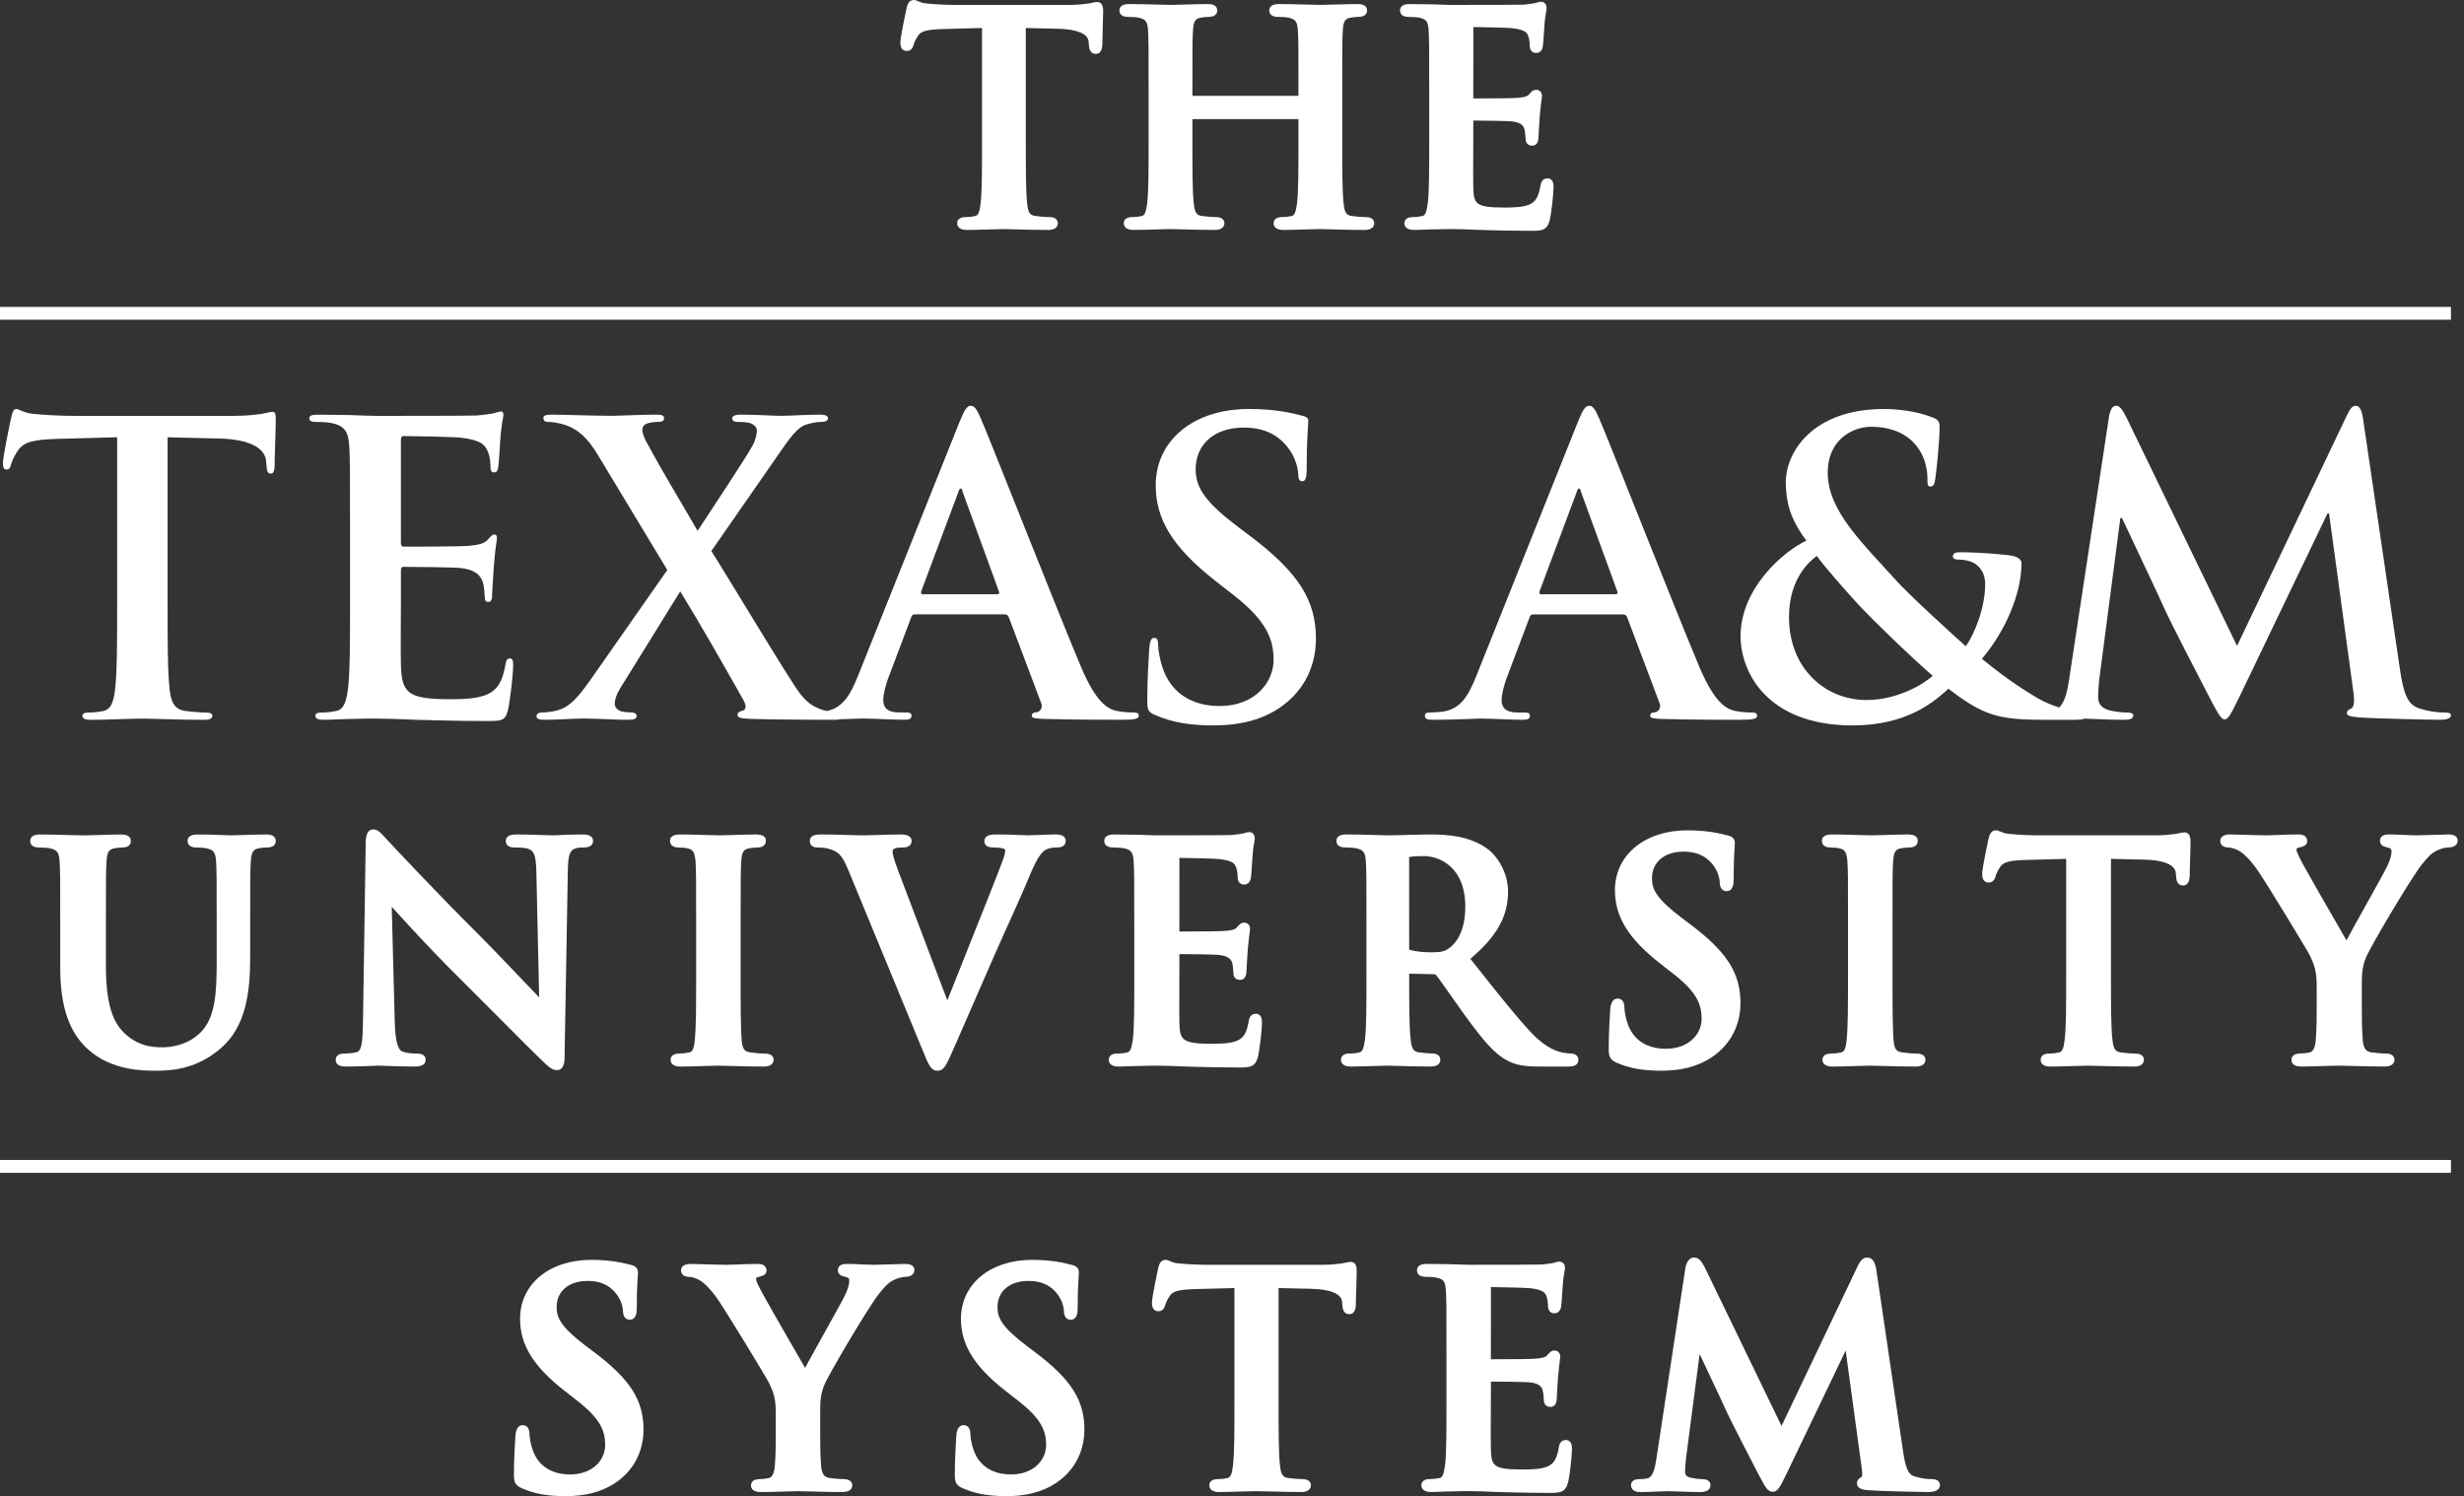 <?xml version="1.0" encoding="utf-8"?>
<!-- Generator: Adobe Illustrator 16.0.4, SVG Export Plug-In . SVG Version: 6.00 Build 0)  -->
<!DOCTYPE svg PUBLIC "-//W3C//DTD SVG 1.1//EN" "http://www.w3.org/Graphics/SVG/1.1/DTD/svg11.dtd">
<svg version="1.1" id="Layer_1" xmlns="http://www.w3.org/2000/svg" xmlns:xlink="http://www.w3.org/1999/xlink" x="0px" y="0px"
	 width="214.56px" height="130.292px" viewBox="0 0 214.56 130.292" enable-background="new 0 0 214.56 130.292"
	 xml:space="preserve">
<rect x="0" y="0" width="214.56" height="130.292" fill="#333333" stroke="none"/>
<g>
	<path fill="#FFFFFF" d="M186.734,74.863c1.68,0.038,2.674,0.453,2.727,1.146l0.025,0.271c0.016,0.269,0.049,0.83,0.617,0.83
		c0.33,0,0.521-0.238,0.57-0.746c0-0.353,0.021-1.011,0.041-1.634c0.018-0.566,0.035-1.105,0.035-1.364c0-0.306,0-0.877-0.545-0.877
		c-0.107,0-0.242,0.027-0.484,0.078l-0.277,0.056c-0.393,0.052-0.93,0.123-1.719,0.123H177.49c-0.816,0-1.795-0.049-2.561-0.127
		c-0.342-0.028-0.553-0.12-0.721-0.194c-0.139-0.06-0.266-0.117-0.416-0.117c-0.461,0-0.582,0.505-0.639,0.747
		c-0.027,0.107-0.551,2.568-0.551,3.052c0,0.618,0.309,0.749,0.566,0.749c0.213,0,0.492-0.098,0.611-0.563
		c0.033-0.129,0.127-0.402,0.391-0.799c0.289-0.424,0.771-0.554,2.24-0.604l3.508-0.096v10.258c0,2.359,0,4.398-0.129,5.469
		c-0.076,0.75-0.217,1.078-0.488,1.133c-0.186,0.041-0.477,0.096-0.857,0.096c-0.674,0-0.748,0.377-0.748,0.539
		c0,0.223,0.109,0.594,0.852,0.594c0.592,0,1.375-0.025,2.053-0.047c0.504-0.018,0.949-0.031,1.203-0.031
		c0.283,0,0.705,0.012,1.219,0.027c0.795,0.021,1.803,0.051,2.84,0.051c0.787,0,0.826-0.494,0.826-0.594
		c0-0.127-0.053-0.539-0.748-0.539c-0.371,0-0.92-0.051-1.273-0.102c-0.475-0.064-0.635-0.311-0.721-1.104
		c-0.127-1.094-0.127-3.133-0.127-5.492V74.793L186.734,74.863z"/>
	<path fill="#FFFFFF" d="M60.49,90.652c-0.081,0.779-0.226,0.947-0.491,1.002c-0.29,0.062-0.57,0.096-0.855,0.096
		c-0.676,0-0.748,0.377-0.748,0.539c0,0.223,0.11,0.594,0.85,0.594c0.59,0,1.374-0.025,2.051-0.047
		c0.507-0.018,0.953-0.031,1.207-0.031c0.271,0,0.682,0.012,1.182,0.027c0.791,0.021,1.805,0.051,2.848,0.051
		c0.79,0,0.83-0.494,0.83-0.594c0-0.127-0.054-0.539-0.75-0.539c-0.373,0-0.921-0.051-1.272-0.102
		c-0.51-0.068-0.671-0.279-0.749-0.967c-0.1-1.096-0.1-3.096-0.1-5.629v-4.551c0-3.936,0-4.644,0.052-5.464
		c0.048-0.895,0.249-1.081,0.674-1.161c0.304-0.048,0.491-0.071,0.724-0.071c0.652,0,0.749-0.372,0.749-0.593
		c0-0.361-0.295-0.543-0.878-0.543c-0.548,0-1.261,0.024-1.899,0.045c-0.509,0.017-0.969,0.032-1.255,0.032
		c-0.347,0-0.885-0.017-1.459-0.035c-0.665-0.021-1.377-0.042-1.903-0.042c-0.261,0-0.953,0-0.953,0.543
		c0,0.221,0.097,0.593,0.746,0.593c0.33,0,0.622,0.031,0.859,0.096c0.269,0.061,0.561,0.204,0.618,1.14
		c0.051,0.817,0.051,1.526,0.051,5.461v4.551C60.618,87.582,60.618,89.582,60.49,90.652z"/>
	<path fill="#FFFFFF" d="M78.659,73.805c0.671,0,0.723-0.436,0.723-0.568c0-0.259-0.161-0.567-0.929-0.567
		c-0.762,0-1.505,0.026-2.122,0.049c-0.428,0.016-0.793,0.028-1.057,0.028c-0.404,0-0.921-0.015-1.492-0.032
		c-0.709-0.022-1.5-0.045-2.258-0.045c-0.327,0-1.007,0-1.007,0.567c0,0.133,0.046,0.568,0.644,0.568c0.188,0,0.578,0,0.921,0.091
		c0.825,0.229,1.189,0.44,1.743,1.769l6.515,15.794c0.526,1.299,0.723,1.785,1.293,1.785c0.551,0,0.734-0.41,1.343-1.773l0.151-0.34
		c0.231-0.521,0.567-1.297,0.995-2.281c0.63-1.447,1.458-3.355,2.446-5.604c0.576-1.314,1.034-2.324,1.444-3.229
		c0.572-1.264,1.065-2.354,1.657-3.781c0.671-1.59,1.024-1.987,1.3-2.178c0.381-0.254,0.855-0.254,1.083-0.254
		c0.675,0,0.747-0.396,0.747-0.568c0-0.377-0.296-0.567-0.879-0.567c-0.446,0-1.036,0.025-1.544,0.047
		c-0.372,0.016-0.699,0.03-0.884,0.03c-0.11,0-0.305-0.008-0.562-0.021c-0.521-0.023-1.292-0.057-2.153-0.057
		c-0.343,0-1.056,0-1.056,0.594c0,0.247,0.133,0.542,0.772,0.542c0.392,0,0.704,0.037,0.927,0.109
		c0.072,0.024,0.108,0.084,0.108,0.177c0,0.172-0.087,0.516-0.212,0.842c-0.386,1.061-1.856,4.745-3.154,7.993
		c-0.64,1.602-1.244,3.115-1.671,4.197L78.3,76.062c-0.499-1.278-0.573-1.721-0.573-1.87c0-0.152,0.048-0.218,0.129-0.274
		C77.955,73.843,78.225,73.805,78.659,73.805z"/>
	<path fill="#FFFFFF" d="M39.75,84.925c1.078,1.068,2.255,2.252,3.384,3.387c1.681,1.689,3.268,3.287,4.24,4.211
		c0.32,0.324,0.697,0.67,1.117,0.67c0.672,0,0.672-0.857,0.672-1.133l0.284-16.311c0.024-1.441,0.24-1.745,0.703-1.878
		c0.269-0.066,0.447-0.066,0.695-0.066c0.721,0,0.798-0.396,0.798-0.568c0-0.567-0.675-0.567-0.929-0.567
		c-0.868,0-1.604,0.036-2.075,0.059c-0.214,0.011-0.371,0.019-0.458,0.019c-0.209,0-0.521-0.012-0.903-0.026
		c-0.612-0.023-1.4-0.051-2.227-0.051c-0.326,0-1.005,0-1.005,0.567c0,0.213,0.097,0.568,0.747,0.568c0.321,0,0.919,0,1.241,0.127
		c0.39,0.164,0.647,0.394,0.673,2.026l0.242,10.897c-0.344-0.355-0.837-0.873-1.374-1.436c-1.265-1.326-2.839-2.977-3.855-3.992
		c-3.958-3.932-7.965-8.249-8.005-8.291l-0.24-0.262c-0.327-0.361-0.585-0.645-0.961-0.645c-0.669,0-0.669,0.914-0.669,1.209
		l-0.232,15.304c-0.026,2.189-0.137,2.756-0.558,2.887c-0.377,0.105-0.875,0.119-1.072,0.119c-0.676,0-0.748,0.377-0.748,0.539
		c0,0.594,0.657,0.594,0.904,0.594c0.955,0,1.845-0.039,2.367-0.061c0.209-0.01,0.357-0.018,0.423-0.018
		c0.169,0,0.405,0.01,0.71,0.021c0.578,0.023,1.4,0.057,2.496,0.057c0.617,0,0.93-0.199,0.93-0.594c0-0.246-0.134-0.539-0.775-0.539
		c-0.329,0-0.815-0.018-1.234-0.166c-0.417-0.145-0.639-0.982-0.68-2.561l-0.264-10.049c0.009,0.01,0.019,0.02,0.028,0.029
		C35.228,80.201,37.494,82.691,39.75,84.925z"/>
	<path fill="#FFFFFF" d="M124.828,84.843c0.154,0,0.18,0.021,0.215,0.062c0.18,0.209,0.65,0.879,1.195,1.654
		c0.422,0.602,0.898,1.279,1.346,1.895c1.57,2.158,2.518,3.291,3.652,3.895c0.746,0.402,1.457,0.533,2.924,0.533h2.457
		c0.682,0,0.826-0.322,0.826-0.594c0-0.268-0.199-0.539-0.645-0.539c-0.172,0-0.383-0.025-0.686-0.078
		c-0.369-0.072-1.35-0.268-2.691-1.654c-1.312-1.381-2.809-3.268-4.701-5.658l-0.686-0.861c2.297-1.932,3.283-3.691,3.283-5.84
		c0-1.736-0.988-3.198-1.906-3.819c-1.502-1.032-3.342-1.17-4.945-1.17c-0.393,0-1.064,0.019-1.752,0.037
		c-0.713,0.02-1.445,0.04-1.893,0.04c-0.207,0-0.576-0.012-1.027-0.026c-0.729-0.022-1.672-0.051-2.514-0.051
		c-0.248,0-0.904,0-0.904,0.567c0,0.213,0.1,0.568,0.773,0.568c0.375,0,0.773,0.029,0.939,0.068
		c0.641,0.138,0.799,0.355,0.848,1.167c0.051,0.817,0.051,1.526,0.051,5.461v4.551c0,2.359,0,4.398-0.125,5.459
		c-0.111,0.801-0.234,1.09-0.492,1.143c-0.186,0.041-0.477,0.096-0.857,0.096c-0.674,0-0.748,0.377-0.748,0.539
		c0,0.178,0.084,0.594,0.852,0.594c0.613,0,1.439-0.027,2.113-0.049c0.457-0.016,0.842-0.029,1.041-0.029
		c0.129,0,0.428,0.01,0.828,0.021c0.795,0.023,1.975,0.057,2.973,0.057c0.768,0,0.85-0.416,0.85-0.594
		c0-0.268-0.199-0.539-0.646-0.539c-0.297,0-0.852-0.053-1.219-0.102c-0.473-0.064-0.637-0.316-0.723-1.131
		c-0.125-1.066-0.125-3.117-0.125-5.492v-0.23L124.828,84.843z M122.705,74.643c0.26-0.08,0.852-0.09,1.273-0.09
		c1.342,0,3.617,0.927,3.617,4.398c0,2.254-0.869,3.229-1.385,3.605c-0.373,0.268-0.623,0.377-1.639,0.377
		c-0.711,0-1.406-0.09-1.85-0.227c-0.002-0.006-0.014-0.041-0.014-0.164L122.705,74.643z"/>
	<path fill="#FFFFFF" d="M98.646,90.511c-0.109,0.801-0.232,1.09-0.49,1.143c-0.187,0.041-0.478,0.096-0.856,0.096
		c-0.652,0-0.749,0.338-0.749,0.539c0,0.223,0.11,0.594,0.85,0.594c0.253,0,0.544-0.012,0.845-0.025
		c0.312-0.014,0.637-0.027,0.954-0.027c0.61-0.025,1.174-0.025,1.455-0.025c0.001,0,0.002,0,0.004,0
		c0.735,0,1.509,0.023,2.681,0.078l0.747,0.02c0.991,0.025,2.204,0.059,3.732,0.059c0.982,0,1.474,0,1.721-0.926
		c0.137-0.543,0.347-2.336,0.347-2.951c0-0.24,0-0.801-0.541-0.801c-0.494,0-0.576,0.447-0.616,0.666
		c-0.164,0.975-0.419,1.41-0.972,1.666c-0.606,0.281-1.661,0.281-2.291,0.281c-2.606,0-2.725-0.385-2.768-1.852
		c-0.017-0.525-0.01-1.857-0.004-2.928l0.007-3.031c0.874,0.002,3.03,0.029,3.453,0.074c0.876,0.098,1.078,0.438,1.158,0.75
		c0.05,0.223,0.064,0.445,0.076,0.643l0.017,0.215c0,0.338,0.228,0.564,0.567,0.564c0.378,0,0.569-0.277,0.569-0.822
		c0-0.092,0.022-0.416,0.045-0.773c0.022-0.334,0.046-0.699,0.057-0.934c0.067-0.863,0.137-1.334,0.173-1.598
		c0.023-0.158,0.035-0.256,0.035-0.316c0-0.324-0.208-0.541-0.518-0.541c-0.268,0-0.43,0.186-0.659,0.445
		c-0.141,0.154-0.408,0.227-1.024,0.279c-0.36,0.031-1.796,0.049-3.953,0.051l0.003-6.414c0.78,0.008,3.097,0.058,3.477,0.102
		c1.234,0.147,1.343,0.426,1.461,0.727c0.096,0.231,0.131,0.606,0.131,0.802c0,0.627,0.394,0.695,0.563,0.695
		c0.177,0,0.487-0.072,0.591-0.562c0.035-0.204,0.063-0.658,0.098-1.229c0.015-0.224,0.025-0.413,0.035-0.512
		c0.05-0.781,0.123-1.166,0.167-1.396c0.026-0.141,0.04-0.232,0.04-0.307c0-0.539-0.408-0.566-0.49-0.566
		c-0.13,0-0.248,0.038-0.354,0.072c-0.042,0.014-0.084,0.028-0.143,0.04c-0.206,0.052-0.675,0.107-1.043,0.146
		c-0.309,0.017-2.658,0.025-6.448,0.025c-0.318,0-0.819-0.02-1.395-0.042l-0.234-0.008c-0.315,0-0.655-0.007-1.001-0.013
		c-0.364-0.007-0.736-0.013-1.094-0.013c-0.247,0-0.902,0-0.902,0.567c0,0.213,0.1,0.568,0.774,0.568
		c0.374,0,0.772,0.028,0.937,0.068c0.64,0.136,0.799,0.354,0.848,1.167c0.051,0.817,0.051,1.526,0.051,5.461v4.551
		C98.773,87.412,98.773,89.451,98.646,90.511z"/>
	<path fill="#FFFFFF" d="M213.212,72.669c-0.238,0-0.762,0.018-1.305,0.037c-0.574,0.02-1.17,0.04-1.461,0.04
		c-0.357,0-0.734-0.019-1.123-0.037c-0.424-0.02-0.863-0.041-1.309-0.041c-0.512,0-0.771,0.19-0.771,0.567
		c0,0.425,0.453,0.525,0.723,0.586c0.238,0.055,0.285,0.158,0.285,0.32c0,0.314-0.111,0.719-0.334,1.205
		c-0.174,0.386-1.078,2.007-1.953,3.576c-0.652,1.17-1.279,2.295-1.637,2.969l-0.248-0.428c-1.059-1.834-3.539-6.13-3.828-6.748
		c-0.184-0.371-0.277-0.616-0.277-0.729c0-0.043,0.023-0.122,0.113-0.143l0.137-0.036c0.32-0.083,0.682-0.178,0.682-0.572
		c0-0.095-0.035-0.567-0.723-0.567c-0.695,0-1.354,0.027-1.891,0.049c-0.355,0.016-0.656,0.028-0.873,0.028
		c-0.488,0-1.336-0.026-2.055-0.048c-0.537-0.015-1.004-0.029-1.203-0.029c-0.768,0-0.826,0.435-0.826,0.567
		c0,0.095,0.033,0.568,0.721,0.568c0.225,0,0.607,0.122,0.918,0.29c0.482,0.28,1.109,0.947,1.674,1.784
		c0.914,1.355,4.352,7.005,4.525,7.4c0.326,0.727,0.561,1.252,0.561,2.572v2.121c0,0.406,0,1.486-0.076,2.562
		c-0.023,0.381-0.127,1.035-0.537,1.119c-0.293,0.062-0.564,0.096-0.832,0.096c-0.695,0-0.75,0.412-0.75,0.539
		c0,0.594,0.682,0.594,0.904,0.594c0.527,0,1.258-0.023,1.918-0.045c0.537-0.016,1.023-0.033,1.314-0.033
		c0.273,0,0.691,0.012,1.197,0.027c0.781,0.021,1.77,0.051,2.758,0.051c0.793,0,0.877-0.416,0.877-0.594
		c0-0.127-0.053-0.539-0.748-0.539c-0.35,0-0.902-0.053-1.248-0.102c-0.422-0.057-0.715-0.268-0.771-1.115
		c-0.076-1.074-0.076-2.154-0.076-2.561v-2.121c0-0.852,0-1.588,0.359-2.455c0.443-1.061,4.027-7.092,4.891-8.138
		c0.547-0.672,0.799-0.948,1.293-1.184c0.348-0.184,0.789-0.27,0.979-0.27c0.789,0,0.828-0.494,0.828-0.593
		C214.013,73.009,213.91,72.669,213.212,72.669z"/>
	<path fill="#FFFFFF" d="M160.792,90.652c-0.084,0.779-0.229,0.947-0.49,1.002c-0.188,0.041-0.479,0.096-0.857,0.096
		c-0.676,0-0.75,0.377-0.75,0.539c0,0.178,0.084,0.594,0.854,0.594c0.59,0,1.373-0.025,2.049-0.047
		c0.508-0.018,0.951-0.031,1.207-0.031c0.271,0,0.682,0.012,1.184,0.027c0.793,0.021,1.807,0.051,2.85,0.051
		c0.787,0,0.826-0.494,0.826-0.594c0-0.127-0.053-0.539-0.75-0.539c-0.367,0-0.918-0.051-1.273-0.102
		c-0.508-0.068-0.668-0.277-0.744-0.967c-0.102-1.096-0.102-3.096-0.102-5.629v-4.551c0-3.936,0-4.645,0.051-5.462
		c0.051-0.902,0.244-1.082,0.676-1.163c0.303-0.048,0.488-0.071,0.721-0.071c0.654,0,0.75-0.372,0.75-0.593
		c0-0.361-0.295-0.543-0.877-0.543c-0.545,0-1.258,0.023-1.896,0.045c-0.512,0.017-0.973,0.032-1.26,0.032
		c-0.348,0-0.885-0.017-1.457-0.035c-0.664-0.021-1.375-0.042-1.904-0.042c-0.262,0-0.953,0-0.953,0.543
		c0,0.179,0.072,0.593,0.748,0.593c0.332,0,0.621,0.031,0.855,0.096c0.271,0.061,0.566,0.205,0.619,1.14
		c0.053,0.817,0.053,1.526,0.053,5.461v4.551C160.919,87.582,160.919,89.582,160.792,90.652z"/>
	<path fill="#FFFFFF" d="M7.654,91.375c2.068,1.869,4.798,1.869,5.964,1.869c1.553,0,3.593-0.221,5.595-1.943
		c2.261-1.936,2.572-5.006,2.572-8.033v-2.766c0-3.936,0-4.644,0.053-5.463c0.051-0.896,0.251-1.082,0.695-1.165
		c0.292-0.047,0.425-0.068,0.676-0.068c0.662,0,0.801-0.309,0.801-0.568c0-0.567-0.661-0.567-0.878-0.567
		c-0.652,0-1.562,0.032-2.211,0.055c-0.353,0.013-0.63,0.021-0.801,0.02c-1.442-0.061-2.377-0.074-2.907-0.074
		c-0.217,0-0.878,0-0.878,0.567c0,0.213,0.1,0.568,0.774,0.568c0.278,0,0.688,0.027,0.862,0.068
		c0.641,0.138,0.799,0.355,0.847,1.167c0.051,0.817,0.051,1.526,0.051,5.461v3.23c0,2.703-0.104,4.875-1.402,6.176
		c-1.173,1.172-2.72,1.297-3.331,1.297c-0.901,0-1.964-0.117-3.02-0.984c-0.983-0.803-1.894-2.096-1.894-6.1v-3.619
		c0-3.936,0-4.644,0.051-5.463c0.051-0.896,0.252-1.082,0.697-1.165c0.291-0.047,0.423-0.068,0.675-0.068
		c0.675,0,0.748-0.396,0.748-0.568c0-0.567-0.656-0.567-0.903-0.567c-0.514,0-1.242,0.023-1.897,0.045
		c-0.527,0.016-1.006,0.032-1.283,0.032c-0.331,0-0.817-0.014-1.373-0.03c-0.746-0.022-1.616-0.047-2.401-0.047
		c-0.247,0-0.903,0-0.903,0.567c0,0.213,0.1,0.568,0.774,0.568c0.374,0,0.773,0.029,0.939,0.068c0.64,0.138,0.798,0.355,0.847,1.167
		c0.052,0.817,0.052,1.526,0.052,5.461v3.775C5.244,87.632,6.01,89.888,7.654,91.375z"/>
	<path fill="#FFFFFF" d="M145.044,91.333c-0.998,0-2.764-0.309-3.373-2.375c-0.129-0.426-0.219-0.926-0.219-1.219
		c0-0.701-0.416-0.775-0.598-0.775c-0.574,0-0.625,0.74-0.646,1.039c-0.031,0.488-0.125,1.977-0.125,3.354
		c0,0.691,0.146,0.947,0.688,1.188c1.113,0.49,2.281,0.699,3.91,0.699c1.717,0,3.121-0.363,4.293-1.115
		c2.248-1.467,2.584-3.623,2.584-4.777c0-2.602-1.186-4.461-4.375-6.859l-0.721-0.543c-2.207-1.674-2.611-2.479-2.611-3.455
		c0-1.415,1.078-2.329,2.746-2.329c1.482,0,2.168,0.65,2.557,1.142c0.496,0.616,0.598,1.337,0.598,1.498
		c0,0.723,0.414,0.801,0.592,0.801c0.621,0,0.621-0.75,0.621-1.111c0-1.421,0.051-2.198,0.08-2.662
		c0.014-0.197,0.023-0.337,0.023-0.439c0-0.331-0.211-0.546-0.609-0.635c-0.779-0.209-1.883-0.449-3.527-0.449
		c-3.713,0-6.307,2.146-6.307,5.219c0,2.311,1.182,4.223,3.955,6.393l1.189,0.93c2.004,1.57,2.406,2.645,2.406,3.871
		C148.175,90.019,147.099,91.333,145.044,91.333z"/>
	<path fill="#FFFFFF" d="M153.005,62.33c0-0.244-0.176-0.281-0.457-0.281c-0.422,0-0.949-0.035-1.477-0.14
		c-0.736-0.176-1.758-0.667-3.094-3.831c-2.248-5.342-7.871-19.684-8.715-21.617c-0.352-0.809-0.562-1.125-0.879-1.125
		c-0.352,0-0.562,0.388-0.984,1.406l-8.822,22.072c-0.703,1.759-1.371,2.953-2.986,3.165c-0.281,0.035-0.773,0.07-1.092,0.07
		c-0.281,0-0.422,0.072-0.422,0.281c0,0.281,0.213,0.354,0.668,0.354c1.83,0,3.762-0.107,4.148-0.107
		c1.09,0,2.602,0.107,3.727,0.107c0.385,0,0.598-0.072,0.598-0.354c0-0.209-0.107-0.281-0.527-0.281h-0.527
		c-1.09,0-1.406-0.456-1.406-1.087c0-0.423,0.176-1.267,0.527-2.147l1.898-5.025c0.068-0.209,0.141-0.281,0.314-0.281h7.838
		c0.176,0,0.281,0.072,0.354,0.247l2.811,7.451c0.176,0.422-0.07,0.738-0.316,0.808c-0.352,0.035-0.492,0.107-0.492,0.316
		c0,0.247,0.422,0.247,1.055,0.281c2.812,0.072,5.377,0.072,6.645,0.072C152.689,62.684,153.005,62.611,153.005,62.33z
		 M140.667,51.752h-6.467c-0.141,0-0.174-0.107-0.141-0.246l3.234-8.647c0.035-0.14,0.105-0.316,0.211-0.316
		s0.141,0.177,0.176,0.316l3.164,8.682C140.88,51.645,140.845,51.752,140.667,51.752z"/>
	<path fill="#FFFFFF" d="M30.305,59.977c-0.141,1.018-0.315,1.792-1.019,1.933c-0.316,0.07-0.739,0.14-1.265,0.14
		c-0.421,0-0.562,0.106-0.562,0.281c0,0.247,0.245,0.354,0.703,0.354c0.703,0,1.617-0.072,2.425-0.072
		c0.844-0.035,1.617-0.035,2.003-0.035c1.055,0,2.145,0.035,3.656,0.107c1.512,0.035,3.445,0.104,6.08,0.104
		c1.336,0,1.653,0,1.898-0.913c0.177-0.704,0.458-3.093,0.458-3.903c0-0.351,0-0.632-0.281-0.632c-0.247,0-0.316,0.142-0.387,0.527
		c-0.245,1.44-0.668,2.179-1.581,2.6c-0.913,0.423-2.391,0.423-3.304,0.423c-3.585,0-4.147-0.527-4.218-2.951
		c-0.036-1.02,0-4.254,0-5.45v-2.774c0-0.213,0.035-0.353,0.21-0.353c0.845,0,4.324,0.035,4.992,0.104
		c1.3,0.142,1.792,0.669,1.969,1.373c0.104,0.456,0.104,0.913,0.139,1.264c0,0.176,0.071,0.316,0.316,0.316
		c0.317,0,0.317-0.386,0.317-0.667c0-0.246,0.105-1.652,0.141-2.356c0.141-1.791,0.281-2.354,0.281-2.565s-0.106-0.281-0.247-0.281
		c-0.175,0-0.316,0.174-0.562,0.456c-0.316,0.353-0.844,0.458-1.687,0.53c-0.809,0.07-4.851,0.07-5.625,0.07
		c-0.21,0-0.246-0.142-0.246-0.388v-8.892c0-0.246,0.071-0.353,0.246-0.353c0.704,0,4.395,0.072,4.992,0.142
		c1.757,0.211,2.108,0.634,2.354,1.266c0.177,0.421,0.211,1.018,0.211,1.267c0,0.313,0.07,0.49,0.316,0.49
		c0.247,0,0.316-0.209,0.351-0.386c0.071-0.423,0.142-1.968,0.176-2.321c0.105-1.617,0.281-2.038,0.281-2.284
		c0-0.177-0.035-0.316-0.211-0.316c-0.175,0-0.386,0.104-0.562,0.139c-0.281,0.072-0.844,0.142-1.512,0.211
		c-0.668,0.035-7.661,0.035-8.787,0.035c-0.492,0-1.3-0.035-2.213-0.07c-0.88,0-1.898-0.035-2.848-0.035
		c-0.526,0-0.774,0.069-0.774,0.316c0,0.246,0.211,0.316,0.6,0.316c0.491,0,1.088,0.035,1.37,0.104
		c1.161,0.246,1.441,0.809,1.511,2.005c0.071,1.125,0.071,2.107,0.071,7.451v6.185C30.481,55.723,30.481,58.501,30.305,59.977z"/>
	<path fill="#FFFFFF" d="M204.742,61.698c-0.244,0.107-0.385,0.211-0.385,0.388c0,0.209,0.209,0.316,1.018,0.386
		c1.406,0.104,6.256,0.211,7.137,0.211c0.492,0,0.914-0.107,0.914-0.388c0-0.209-0.246-0.246-0.562-0.246
		c-0.459,0-1.16-0.035-2.18-0.351c-1.055-0.316-1.406-1.336-1.723-3.55l-3.199-21.721c-0.105-0.739-0.316-1.09-0.633-1.09
		c-0.314,0-0.49,0.281-0.771,0.843l-9.561,20.069l-9.596-19.823c-0.457-0.913-0.668-1.09-0.949-1.09s-0.492,0.316-0.598,0.913
		l-3.479,22.917c-0.135,0.916-0.336,1.929-0.863,2.451c-0.654-0.217-1.332-0.495-1.844-0.798c-0.949-0.562-2.529-1.513-4.887-3.446
		c2.004-2.354,3.445-5.623,3.445-8.329c0-0.423-0.527-0.632-1.195-0.704c-1.969-0.209-3.373-0.246-4.217-0.246
		c-0.281,0-0.562,0.072-0.562,0.353c0,0.209,0.211,0.281,0.422,0.281c0.527,0,1.266,0.104,1.721,0.527
		c0.527,0.458,0.668,1.089,0.668,1.617c0,2.145-0.984,4.429-1.686,5.412c-0.668-0.597-4.992-4.499-6.188-5.869
		c-2.811-3.129-5.834-5.941-5.834-9.245c0-2.986,2.285-4.005,3.762-4.005c1.967,0,3.197,0.739,3.9,1.582
		c0.773,0.913,1.02,2.038,1.02,2.951c0,0.527,0.035,0.669,0.246,0.669s0.352-0.072,0.422-0.597c0.105-0.529,0.387-3.341,0.387-4.5
		c0-0.423,0-0.704-0.598-0.913c-0.947-0.388-2.529-0.739-4.254-0.739c-6.115,0-8.574,3.689-8.539,6.468
		c0.035,1.582,0.316,3.022,1.793,4.99c-2.111,1.018-5.73,4.217-5.73,8.33c0,3.058,2.25,7.767,9.771,7.767
		c4.816,0,7.17-2.145,8.33-3.197c2.961,2.271,4.242,2.689,8.061,2.705c0.008,0,0.014,0.002,0.023,0.002
		c0.025,0,0.057-0.001,0.084-0.001c0.043,0,0.082,0.001,0.127,0.001h2.705c0.432,0,0.697-0.037,0.857-0.102
		c0.752,0.021,2.113,0.102,3.396,0.102c0.527,0,0.844-0.072,0.844-0.388c0-0.174-0.246-0.246-0.527-0.246
		c-0.352,0-0.844-0.035-1.477-0.174c-0.598-0.142-1.055-0.458-1.055-1.127c0-0.562,0.035-1.018,0.105-1.652l1.828-13.987h0.141
		c1.23,2.635,3.34,7.065,3.654,7.802c0.422,0.985,3.199,6.362,4.043,7.979c0.562,1.055,0.914,1.759,1.23,1.759
		s0.49-0.318,1.301-1.968l7.662-15.959h0.141l2.109,15.464C205.06,61.171,204.953,61.628,204.742,61.698z M162.531,60.962
		c-3.656,0-6.748-2.813-6.748-7.207c0-2.812,1.229-4.463,2.424-5.342c0.598,0.878,2.848,3.409,3.762,4.394
		c0.914,0.983,4.287,4.287,6.326,6.045C167.556,59.554,165.238,60.962,162.531,60.962z"/>
	<path fill="#FFFFFF" d="M99.159,62.33c0-0.244-0.174-0.281-0.456-0.281c-0.423,0-0.95-0.035-1.478-0.14
		c-0.739-0.176-1.756-0.667-3.092-3.831c-2.249-5.342-7.874-19.684-8.717-21.617c-0.351-0.809-0.562-1.125-0.878-1.125
		c-0.352,0-0.562,0.388-0.985,1.406l-8.822,22.072c-0.662,1.658-1.304,2.803-2.729,3.107c-0.105-0.024-0.21-0.05-0.328-0.084
		c-0.913-0.281-1.44-0.702-2.039-1.476c-0.878-1.125-6.572-10.648-7.696-12.372l5.764-8.294c1.054-1.547,1.756-2.53,2.565-2.742
		c0.493-0.142,0.913-0.211,1.265-0.211s0.562-0.104,0.562-0.316s-0.246-0.316-0.633-0.316c-1.299,0-2.742,0.104-3.443,0.104
		c-0.668,0-2.145-0.104-3.515-0.104c-0.493,0-0.738,0.104-0.738,0.316c0,0.246,0.21,0.316,0.422,0.316c0.281,0,0.773,0,1.125,0.104
		c0.351,0.107,0.597,0.388,0.597,0.634c0,0.281-0.105,0.843-0.386,1.336c-0.527,0.983-3.762,5.869-4.78,7.416
		c-1.372-2.391-2.952-4.956-4.464-7.767c-0.211-0.388-0.351-0.811-0.351-1.02c0-0.211,0.104-0.458,0.421-0.562
		c0.281-0.107,0.739-0.142,0.95-0.142c0.316,0,0.526-0.07,0.526-0.316c0-0.247-0.21-0.316-0.703-0.316
		c-1.3,0-3.269,0.104-3.76,0.104c-1.653,0-4.5-0.104-5.343-0.104c-0.458,0-0.703,0.069-0.703,0.281c0,0.247,0.141,0.351,0.353,0.351
		c0.351,0,0.913,0.07,1.475,0.246c1.23,0.386,2.074,1.229,2.917,2.637l6.045,10.016l-6.712,9.595
		c-1.195,1.687-1.864,2.356-2.882,2.637c-0.527,0.139-1.055,0.174-1.302,0.174c-0.281,0-0.493,0.106-0.493,0.318
		c0,0.209,0.177,0.316,0.528,0.316h0.598c0.562,0,2.286-0.107,2.953-0.107c0.879,0,3.093,0.107,3.304,0.107h0.632
		c0.458,0,0.704-0.072,0.704-0.316c0-0.211-0.211-0.318-0.422-0.318c-0.281,0-0.596-0.035-0.808-0.07
		c-0.317-0.07-0.633-0.281-0.668-0.597c-0.035-0.388,0.141-0.916,0.493-1.478l5.202-8.399c1.616,2.635,3.62,6.115,5.553,9.561
		c0.246,0.458,0.105,0.771-0.07,0.809c-0.316,0.069-0.493,0.174-0.493,0.386c0,0.246,0.281,0.316,1.194,0.351
		c2.092,0.056,4.214,0.068,5.465,0.071c0.007,0,0.011,0.001,0.018,0.001c0.037,0,0.074-0.001,0.111-0.001
		c0.304,0.001,0.565,0.001,0.732,0.001h1.055c0.128,0,0.237-0.017,0.336-0.041c0.94-0.03,1.69-0.066,1.913-0.066
		c1.091,0,2.602,0.107,3.727,0.107c0.387,0,0.597-0.072,0.597-0.354c0-0.209-0.105-0.281-0.527-0.281h-0.526
		c-1.091,0-1.407-0.456-1.407-1.087c0-0.423,0.176-1.267,0.527-2.147l1.898-5.025c0.069-0.209,0.14-0.281,0.316-0.281h7.838
		c0.176,0,0.281,0.072,0.352,0.247l2.812,7.451c0.177,0.422-0.07,0.738-0.316,0.808c-0.351,0.035-0.492,0.107-0.492,0.316
		c0,0.247,0.422,0.247,1.054,0.281c2.812,0.072,5.377,0.072,6.643,0.072C98.843,62.684,99.159,62.611,99.159,62.33z M86.823,51.752
		h-6.467c-0.142,0-0.176-0.107-0.142-0.246l3.234-8.647c0.035-0.14,0.104-0.316,0.211-0.316c0.104,0,0.141,0.177,0.174,0.316
		l3.164,8.682C87.034,51.645,86.999,51.752,86.823,51.752z"/>
	<path fill="#FFFFFF" d="M23.733,35.865c-0.141,0-0.423,0.07-0.948,0.177c-0.528,0.07-1.301,0.174-2.426,0.174H6.44
		c-1.159,0-2.496-0.07-3.515-0.174c-0.878-0.072-1.229-0.423-1.51-0.423c-0.212,0-0.317,0.211-0.423,0.669
		c-0.07,0.279-0.738,3.478-0.738,4.041c0,0.386,0.071,0.562,0.317,0.562c0.21,0,0.316-0.139,0.386-0.42s0.245-0.704,0.597-1.231
		c0.527-0.771,1.371-0.948,3.409-1.02l5.238-0.139v14.41c0,3.234,0,6.013-0.177,7.488c-0.104,1.018-0.316,1.792-1.019,1.933
		c-0.317,0.07-0.739,0.14-1.265,0.14c-0.422,0-0.562,0.106-0.562,0.281c0,0.247,0.245,0.354,0.703,0.354
		c1.405,0,3.619-0.107,4.428-0.107c0.984,0,3.198,0.107,5.518,0.107c0.386,0,0.668-0.107,0.668-0.354
		c0-0.174-0.177-0.281-0.562-0.281c-0.527,0-1.301-0.07-1.793-0.14c-1.054-0.142-1.264-0.915-1.37-1.898
		c-0.177-1.51-0.177-4.289-0.177-7.523v-14.41l4.43,0.106c3.128,0.07,4.076,1.053,4.147,1.966l0.035,0.388
		c0.035,0.527,0.104,0.702,0.387,0.702c0.21,0,0.281-0.209,0.317-0.562c0-0.913,0.105-3.336,0.105-4.075
		C24.014,36.076,23.979,35.865,23.733,35.865z"/>
	<path fill="#FFFFFF" d="M114.589,55.618c0-3.339-1.512-5.764-5.764-8.963l-0.983-0.739c-2.918-2.214-3.726-3.443-3.726-5.061
		c0-2.107,1.581-3.62,4.181-3.62c2.286,0,3.305,1.055,3.832,1.721c0.738,0.914,0.916,2.003,0.916,2.321
		c0,0.42,0.104,0.632,0.35,0.632c0.281,0,0.387-0.281,0.387-1.055c0-2.742,0.141-3.762,0.141-4.217c0-0.247-0.176-0.351-0.492-0.423
		c-0.913-0.247-2.391-0.597-4.674-0.597c-4.886,0-8.119,2.776-8.119,6.643c0,2.848,1.335,5.309,5.202,8.332l1.616,1.264
		c2.918,2.284,3.446,3.903,3.446,5.625c0,1.863-1.548,4.005-4.71,4.005c-2.179,0-4.253-0.948-5.026-3.548
		c-0.175-0.599-0.317-1.336-0.317-1.793c0-0.281-0.035-0.597-0.351-0.597c-0.281,0-0.386,0.386-0.422,0.913
		c-0.035,0.562-0.175,2.672-0.175,4.605c0,0.771,0.104,0.948,0.667,1.194c1.512,0.667,3.093,0.913,5.132,0.913
		c1.863,0,3.831-0.316,5.589-1.44C113.818,60.081,114.589,57.658,114.589,55.618z"/>
	<path fill="#FFFFFF" d="M168.187,128.81c-0.33,0-0.793-0.027-1.479-0.238c-0.545-0.164-0.781-0.699-1.01-2.295l-2.311-15.689
		c-0.104-0.713-0.369-1.074-0.789-1.074c-0.457,0-0.66,0.402-0.859,0.799l-6.607,13.867l-6.629-13.695
		c-0.33-0.658-0.562-0.971-0.986-0.971c-0.223,0-0.621,0.121-0.762,0.943l-2.516,16.557c-0.117,0.797-0.301,1.625-0.775,1.727
		c-0.348,0.07-0.502,0.07-0.695,0.07c-0.672,0-0.742,0.359-0.742,0.514c0,0.184,0.076,0.613,0.793,0.613
		c0.463,0,1.055-0.023,1.572-0.047c0.391-0.016,0.734-0.029,0.941-0.029c0.178,0,0.459,0.012,0.801,0.025
		c0.535,0.021,1.215,0.051,1.863,0.051c0.234,0,0.947,0,0.947-0.613c0-0.086-0.035-0.514-0.717-0.514
		c-0.305,0-0.639-0.041-0.99-0.117c-0.441-0.105-0.502-0.297-0.502-0.488c0-0.375,0.02-0.688,0.072-1.148l1.193-9.141
		c0.24,0.514,0.502,1.066,0.758,1.611c0.686,1.449,1.332,2.82,1.473,3.148c0.324,0.756,2.426,4.82,2.93,5.789l0.078,0.145
		c0.461,0.867,0.693,1.303,1.107,1.303c0.453,0,0.621-0.342,1.242-1.611l5.129-10.688l1.396,10.234
		c0.07,0.48,0.039,0.688,0.021,0.76c-0.15,0.066-0.43,0.227-0.43,0.562c0,0.523,0.602,0.576,1.045,0.613
		c1.006,0.076,4.518,0.154,5.18,0.154c0.898,0,0.996-0.43,0.996-0.613C168.927,129.089,168.798,128.81,168.187,128.81z"/>
	<path fill="#FFFFFF" d="M136.345,125.408c-0.49,0-0.572,0.443-0.611,0.66c-0.162,0.953-0.412,1.381-0.951,1.631
		c-0.594,0.273-1.629,0.273-2.246,0.273c-2.562,0-2.672-0.346-2.715-1.811c-0.018-0.52-0.01-1.844-0.004-2.875l0.008-2.973
		c0.82,0.004,2.969,0.031,3.385,0.072c0.857,0.094,1.053,0.412,1.133,0.734c0.051,0.219,0.064,0.438,0.076,0.629l0.018,0.209
		c0,0.338,0.225,0.564,0.561,0.564c0.375,0,0.564-0.275,0.564-0.818c0-0.104,0.027-0.504,0.053-0.914l0.049-0.76
		c0.066-0.848,0.133-1.311,0.168-1.568c0.023-0.158,0.033-0.252,0.033-0.312c0-0.322-0.205-0.537-0.51-0.537
		c-0.273,0-0.438,0.189-0.658,0.441c-0.15,0.168-0.479,0.227-0.998,0.27c-0.354,0.031-1.762,0.049-3.877,0.051l0.004-6.287
		c0.781,0.006,3.037,0.055,3.406,0.098c1.213,0.146,1.318,0.416,1.432,0.711c0.1,0.236,0.127,0.605,0.127,0.785
		c0,0.623,0.395,0.689,0.564,0.689c0.141,0,0.482-0.053,0.582-0.555c0.035-0.211,0.066-0.715,0.094-1.16
		c0.016-0.24,0.027-0.447,0.039-0.553c0.049-0.77,0.121-1.146,0.164-1.373c0.025-0.137,0.039-0.227,0.039-0.299
		c0-0.535-0.406-0.562-0.486-0.562c-0.131,0-0.25,0.039-0.354,0.072c-0.041,0.014-0.082,0.027-0.135,0.037
		c-0.238,0.059-0.846,0.123-1.029,0.143c-0.295,0.016-2.662,0.025-6.33,0.025c-0.297,0-0.754-0.018-1.283-0.037l-0.316-0.012
		c-0.309,0-0.643-0.008-0.982-0.014c-0.357-0.006-0.723-0.014-1.074-0.014c-0.244,0-0.893,0-0.893,0.564
		c0,0.211,0.1,0.562,0.766,0.562c0.365,0,0.756,0.029,0.92,0.068c0.629,0.133,0.783,0.348,0.828,1.141
		c0.051,0.803,0.051,1.498,0.051,5.363v4.469c0,2.32,0,4.322-0.123,5.363c-0.109,0.785-0.229,1.066-0.477,1.117
		c-0.283,0.061-0.561,0.092-0.844,0.092c-0.67,0-0.74,0.375-0.74,0.537c0,0.178,0.08,0.59,0.842,0.59c0.25,0,0.535-0.012,0.83-0.025
		c0.307-0.014,0.625-0.027,0.936-0.027c0.604-0.023,1.152-0.023,1.43-0.023c0.002,0,0.002,0,0.004,0c0.74,0,1.502,0.021,2.635,0.076
		l0.76,0.02c0.967,0.025,2.146,0.057,3.641,0.057c0.965,0,1.449,0,1.695-0.914c0.133-0.535,0.34-2.297,0.34-2.9
		C136.882,125.962,136.882,125.408,136.345,125.408z"/>
	<path fill="#FFFFFF" d="M117.605,109.894c-0.105,0-0.236,0.025-0.471,0.074l-0.277,0.057c-0.385,0.051-0.912,0.121-1.691,0.121
		h-10.055c-0.806,0-1.766-0.047-2.513-0.125c-0.334-0.027-0.541-0.119-0.707-0.191c-0.134-0.059-0.261-0.113-0.409-0.113
		c-0.46,0-0.577,0.5-0.63,0.732c-0.04,0.154-0.544,2.537-0.544,3.004c0,0.611,0.306,0.74,0.562,0.74c0.212,0,0.49-0.096,0.606-0.561
		c0.023-0.096,0.107-0.363,0.384-0.779c0.281-0.412,0.753-0.539,2.193-0.59l3.44-0.092v10.066c0,2.32,0,4.322-0.125,5.373
		c-0.077,0.734-0.213,1.053-0.475,1.107c-0.182,0.039-0.468,0.092-0.842,0.092c-0.67,0-0.742,0.375-0.742,0.537
		c0,0.178,0.082,0.59,0.841,0.59c0.582,0,1.353-0.025,2.018-0.047c0.497-0.016,0.934-0.029,1.184-0.029
		c0.278,0,0.693,0.012,1.195,0.025c0.781,0.021,1.772,0.051,2.79,0.051c0.779,0,0.818-0.492,0.818-0.59
		c0-0.127-0.055-0.537-0.742-0.537c-0.365,0-0.904-0.049-1.25-0.098c-0.461-0.061-0.618-0.303-0.703-1.078
		c-0.124-1.074-0.124-3.076-0.124-5.396v-10.066l2.858,0.066c1.645,0.037,2.617,0.443,2.67,1.119l0.025,0.271
		c0.02,0.285,0.059,0.818,0.615,0.818c0.324,0,0.512-0.238,0.559-0.74c0-0.346,0.023-0.992,0.043-1.604
		c0.018-0.559,0.033-1.088,0.033-1.342C118.14,110.458,118.14,109.894,117.605,109.894z"/>
	<path fill="#FFFFFF" d="M90.129,117.757l-0.708-0.535c-2.164-1.641-2.56-2.43-2.56-3.389c0-1.385,1.055-2.281,2.687-2.281
		c1.455,0,2.126,0.637,2.507,1.119c0.486,0.602,0.586,1.311,0.586,1.467c0,0.715,0.413,0.791,0.59,0.791
		c0.613,0,0.613-0.74,0.613-1.096c0-1.396,0.05-2.16,0.08-2.615c0.013-0.195,0.021-0.33,0.021-0.432
		c0-0.328-0.208-0.541-0.604-0.629c-0.762-0.205-1.845-0.441-3.464-0.441c-3.65,0-6.199,2.111-6.199,5.133
		c0,2.273,1.162,4.152,3.885,6.281l1.168,0.914c1.967,1.543,2.363,2.598,2.363,3.799c0,1.271-1.054,2.561-3.07,2.561
		c-0.979,0-2.709-0.303-3.311-2.326c-0.126-0.428-0.215-0.92-0.215-1.197c0-0.693-0.411-0.768-0.588-0.768
		c-0.575,0-0.624,0.73-0.639,0.975l-0.01,0.158c-0.036,0.574-0.118,1.924-0.118,3.189c0,0.613,0.095,0.912,0.683,1.168
		c1.09,0.482,2.239,0.689,3.843,0.689c1.688,0,3.067-0.357,4.22-1.096c2.208-1.441,2.538-3.562,2.538-4.699
		C94.427,121.937,93.262,120.111,90.129,117.757z"/>
	<path fill="#FFFFFF" d="M78.833,110.07c-0.235,0-0.75,0.018-1.282,0.037c-0.564,0.02-1.148,0.039-1.437,0.039
		c-0.352,0-0.72-0.018-1.101-0.035c-0.417-0.02-0.848-0.041-1.286-0.041c-0.508,0-0.766,0.189-0.766,0.564
		c0,0.424,0.452,0.521,0.717,0.58c0.229,0.053,0.274,0.154,0.274,0.309c0,0.309-0.11,0.705-0.327,1.182
		c-0.171,0.379-1.06,1.975-1.92,3.518c-0.739,1.326-1.286,2.311-1.601,2.9l-0.114-0.197c-0.981-1.697-3.59-6.209-3.885-6.842
		c-0.222-0.441-0.269-0.631-0.269-0.713c0-0.01,0.003-0.111,0.105-0.135l0.125-0.033c0.319-0.08,0.681-0.174,0.681-0.568
		c0-0.094-0.034-0.564-0.715-0.564c-0.685,0-1.332,0.027-1.857,0.049c-0.351,0.016-0.647,0.027-0.86,0.027
		c-0.479,0-1.31-0.025-2.014-0.047c-0.529-0.016-0.988-0.029-1.184-0.029c-0.758,0-0.817,0.432-0.817,0.564
		c0,0.094,0.034,0.562,0.715,0.562c0.217,0,0.591,0.119,0.898,0.285c0.472,0.273,1.087,0.93,1.642,1.752
		c0.902,1.338,4.278,6.885,4.45,7.277c0.318,0.711,0.548,1.225,0.548,2.514v2.082c0,0.398,0,1.461-0.078,2.516
		c-0.026,0.375-0.128,1.014-0.525,1.096c-0.277,0.061-0.551,0.092-0.815,0.092c-0.687,0-0.74,0.41-0.74,0.537
		c0,0.391,0.299,0.59,0.891,0.59c0.519,0,1.238-0.023,1.887-0.043c0.525-0.018,1.003-0.033,1.287-0.033
		c0.27,0,0.681,0.012,1.178,0.025c0.768,0.023,1.738,0.051,2.708,0.051c0.784,0,0.868-0.412,0.868-0.59
		c0-0.127-0.053-0.537-0.741-0.537c-0.336,0-0.886-0.049-1.226-0.098c-0.409-0.055-0.692-0.262-0.751-1.09
		c-0.077-1.055-0.077-2.117-0.077-2.516v-2.082c0-0.836,0-1.557,0.358-2.41c0.435-1.041,3.951-6.965,4.798-7.992
		c0.536-0.656,0.784-0.926,1.269-1.16c0.342-0.18,0.777-0.266,0.963-0.266c0.776,0,0.815-0.49,0.815-0.588
		C79.624,110.408,79.521,110.07,78.833,110.07z"/>
	<path fill="#FFFFFF" d="M51.737,117.755l-0.71-0.533c-2.162-1.643-2.558-2.43-2.558-3.389c0-1.385,1.055-2.281,2.688-2.281
		c1.433,0,2.091,0.598,2.507,1.119c0.484,0.6,0.583,1.311,0.583,1.467c0,0.715,0.412,0.791,0.589,0.791
		c0.615,0,0.615-0.74,0.615-1.096c0-1.396,0.05-2.16,0.08-2.615c0.013-0.195,0.021-0.33,0.021-0.432
		c0-0.328-0.207-0.539-0.602-0.629c-0.766-0.205-1.852-0.441-3.464-0.441c-3.65,0-6.2,2.111-6.2,5.133
		c0,2.273,1.162,4.152,3.885,6.281l1.167,0.914c1.965,1.539,2.36,2.596,2.36,3.799c0,1.271-1.054,2.561-3.069,2.561
		c-0.978,0-2.708-0.303-3.308-2.324c-0.125-0.43-0.214-0.924-0.214-1.199c0-0.693-0.413-0.768-0.59-0.768
		c-0.571,0-0.623,0.73-0.639,0.973l-0.006,0.094c-0.033,0.529-0.121,1.939-0.121,3.256c0,0.613,0.095,0.912,0.683,1.168
		c1.088,0.482,2.237,0.689,3.841,0.689c1.688,0,3.067-0.357,4.22-1.096c2.211-1.443,2.541-3.562,2.541-4.699
		C56.037,121.941,54.872,120.113,51.737,117.755z"/>
	<path fill="#FFFFFF" d="M122.675,1.473c0.369,0,0.748,0.028,0.912,0.068c0.619,0.13,0.771,0.341,0.816,1.125
		c0.049,0.795,0.049,1.484,0.049,5.309v4.425c0,2.296,0,4.28-0.123,5.309c-0.105,0.774-0.223,1.052-0.467,1.101
		c-0.201,0.044-0.48,0.094-0.834,0.094c-0.666,0-0.738,0.375-0.738,0.535c0,0.176,0.082,0.585,0.838,0.585
		c0.248,0,0.529-0.011,0.822-0.024c0.303-0.012,0.617-0.026,0.926-0.026c0.598-0.025,1.162-0.004,1.42-0.025
		c0.699,0,1.451,0.021,2.607,0.075l0.678,0.018c0.971,0.026,2.162,0.059,3.68,0.059c0.957,0,1.438,0,1.68-0.907
		c0.133-0.527,0.338-2.272,0.338-2.872c0-0.236,0-0.787-0.535-0.787c-0.486,0-0.566,0.439-0.607,0.655
		c-0.162,0.945-0.408,1.367-0.941,1.613c-0.586,0.271-1.611,0.271-2.223,0.271c-2.533,0-2.641-0.342-2.682-1.789
		c-0.018-0.511-0.01-1.807-0.004-2.848l0.008-2.939c0.854,0.003,2.936,0.03,3.346,0.073c0.846,0.091,1.037,0.404,1.117,0.724
		c0.049,0.21,0.062,0.432,0.076,0.627l0.016,0.201c0,0.335,0.225,0.561,0.561,0.561c0.373,0,0.562-0.273,0.562-0.812
		c0-0.089,0.02-0.395,0.041-0.737c0.023-0.329,0.047-0.689,0.057-0.921c0.066-0.838,0.133-1.294,0.17-1.55
		c0.023-0.157,0.035-0.251,0.035-0.311c0-0.315-0.211-0.535-0.512-0.535c-0.271,0-0.436,0.188-0.652,0.437
		c-0.15,0.166-0.475,0.224-0.988,0.268c-0.348,0.03-1.74,0.048-3.832,0.049l0.004-6.219c0.77,0.008,3.004,0.056,3.365,0.098
		c1.199,0.145,1.305,0.412,1.418,0.699c0.098,0.241,0.125,0.615,0.125,0.78c0,0.619,0.393,0.686,0.561,0.686
		c0.143,0,0.486-0.053,0.58-0.557c0.033-0.202,0.064-0.69,0.092-1.122c0.016-0.246,0.027-0.461,0.039-0.569
		c0.049-0.76,0.119-1.134,0.16-1.357c0.027-0.137,0.039-0.227,0.039-0.299c0-0.534-0.402-0.561-0.482-0.561
		c-0.133,0-0.258,0.041-0.357,0.074c-0.039,0.012-0.076,0.026-0.127,0.036c-0.24,0.061-0.838,0.124-1.016,0.143
		c-0.299,0.015-2.584,0.024-6.27,0.024c-0.33,0-0.859-0.022-1.463-0.046l-0.121-0.004c-0.307,0-0.637-0.006-0.973-0.012
		c-0.354-0.006-0.715-0.012-1.062-0.012c-0.242,0-0.889,0-0.889,0.561C121.914,1.123,122.013,1.473,122.675,1.473z"/>
	<path fill="#FFFFFF" d="M98.244,1.473c0.363,0,0.749,0.028,0.91,0.068c0.616,0.13,0.769,0.34,0.816,1.125
		c0.048,0.795,0.048,1.484,0.048,5.309v4.425c0,2.296,0,4.28-0.123,5.309c-0.105,0.774-0.222,1.052-0.467,1.101
		c-0.202,0.044-0.479,0.094-0.835,0.094c-0.665,0-0.736,0.375-0.736,0.535c0,0.176,0.082,0.585,0.836,0.585
		c0.575,0,1.338-0.024,1.997-0.045c0.492-0.016,0.925-0.03,1.173-0.03c0.276,0,0.689,0.012,1.188,0.026
		c0.77,0.022,1.742,0.049,2.732,0.049c0.776,0,0.836-0.448,0.836-0.585c0-0.125-0.053-0.535-0.734-0.535
		c-0.348,0-0.886-0.049-1.238-0.099c-0.455-0.061-0.609-0.299-0.692-1.063c-0.124-1.062-0.124-3.045-0.124-5.342v-2.028h9.235v2.028
		c0,2.296,0,4.28-0.123,5.309c-0.105,0.774-0.223,1.052-0.466,1.101c-0.202,0.044-0.481,0.094-0.837,0.094
		c-0.663,0-0.735,0.375-0.735,0.535c0,0.219,0.112,0.585,0.862,0.585c0.557,0,1.307-0.024,1.959-0.044
		c0.496-0.016,0.934-0.03,1.184-0.03c0.275,0,0.689,0.012,1.189,0.026c0.77,0.022,1.742,0.049,2.732,0.049
		c0.775,0,0.834-0.448,0.834-0.585c0-0.125-0.051-0.535-0.734-0.535c-0.352,0-0.887-0.049-1.236-0.099
		c-0.459-0.062-0.613-0.299-0.693-1.063c-0.123-1.062-0.123-3.045-0.123-5.342V7.976c0-3.825,0-4.514,0.049-5.31
		c0.049-0.871,0.234-1.044,0.648-1.122c0.301-0.049,0.504-0.071,0.678-0.071c0.648,0,0.785-0.304,0.785-0.559
		c0-0.561-0.648-0.561-0.863-0.561c-0.551,0-1.293,0.023-1.945,0.043c-0.506,0.016-0.957,0.031-1.221,0.031
		c-0.279,0-0.713-0.013-1.221-0.028c-0.725-0.021-1.6-0.046-2.398-0.046c-0.214,0-0.864,0-0.864,0.561
		c0,0.209,0.1,0.559,0.762,0.559c0.369,0,0.747,0.028,0.911,0.068c0.619,0.13,0.771,0.341,0.816,1.126
		c0.051,0.795,0.051,1.484,0.051,5.309v0.37h-9.235v-0.37c0-3.825,0-4.514,0.049-5.31c0.05-0.865,0.243-1.046,0.65-1.122
		c0.299-0.049,0.501-0.071,0.674-0.071c0.651,0,0.788-0.304,0.788-0.559c0-0.561-0.65-0.561-0.864-0.561
		c-0.552,0-1.294,0.023-1.947,0.043c-0.506,0.016-0.957,0.031-1.22,0.031c-0.278,0-0.712-0.013-1.219-0.028
		c-0.727-0.021-1.603-0.046-2.4-0.046c-0.214,0-0.863,0-0.863,0.561C97.48,1.123,97.579,1.473,98.244,1.473z"/>
	<path fill="#FFFFFF" d="M78.96,4.439c0.21,0,0.486-0.096,0.599-0.551c0.033-0.125,0.126-0.393,0.38-0.775
		c0.281-0.409,0.749-0.534,2.172-0.583l3.402-0.093v9.964c0,2.296,0,4.28-0.126,5.321c-0.09,0.893-0.274,1.05-0.466,1.089
		c-0.185,0.04-0.472,0.094-0.833,0.094c-0.667,0-0.739,0.375-0.739,0.535c0,0.176,0.081,0.585,0.838,0.585
		c0.576,0,1.34-0.024,1.998-0.045c0.491-0.016,0.923-0.03,1.169-0.03c0.276,0,0.688,0.012,1.186,0.026
		c0.774,0.022,1.754,0.049,2.763,0.049c0.772,0,0.811-0.487,0.811-0.585c0-0.125-0.053-0.535-0.737-0.535
		c-0.349,0-0.885-0.049-1.237-0.099c-0.457-0.061-0.612-0.299-0.694-1.062c-0.122-1.062-0.122-3.046-0.122-5.343V2.437l2.824,0.068
		c1.628,0.037,2.59,0.437,2.642,1.103l0.024,0.269c0.018,0.265,0.055,0.815,0.611,0.815c0.483,0,0.541-0.528,0.561-0.738
		c0-0.341,0.021-0.98,0.04-1.585c0.018-0.553,0.034-1.078,0.034-1.331c0-0.302,0-0.863-0.536-0.863c-0.107,0-0.24,0.028-0.48,0.078
		l-0.244,0.051c-0.357,0.049-0.897,0.123-1.688,0.123h-9.955c-0.793,0-1.743-0.047-2.485-0.125
		c-0.332-0.027-0.536-0.116-0.701-0.189C79.838,0.055,79.711,0,79.563,0c-0.459,0-0.572,0.499-0.625,0.731
		C78.896,0.901,78.4,3.24,78.4,3.704C78.4,4.312,78.705,4.439,78.96,4.439z"/>
	<rect y="26.727" fill="#FFFFFF" width="213.425" height="1.116"/>
	<rect y="101.019" fill="#FFFFFF" width="213.425" height="1.117"/>
</g>
</svg>

